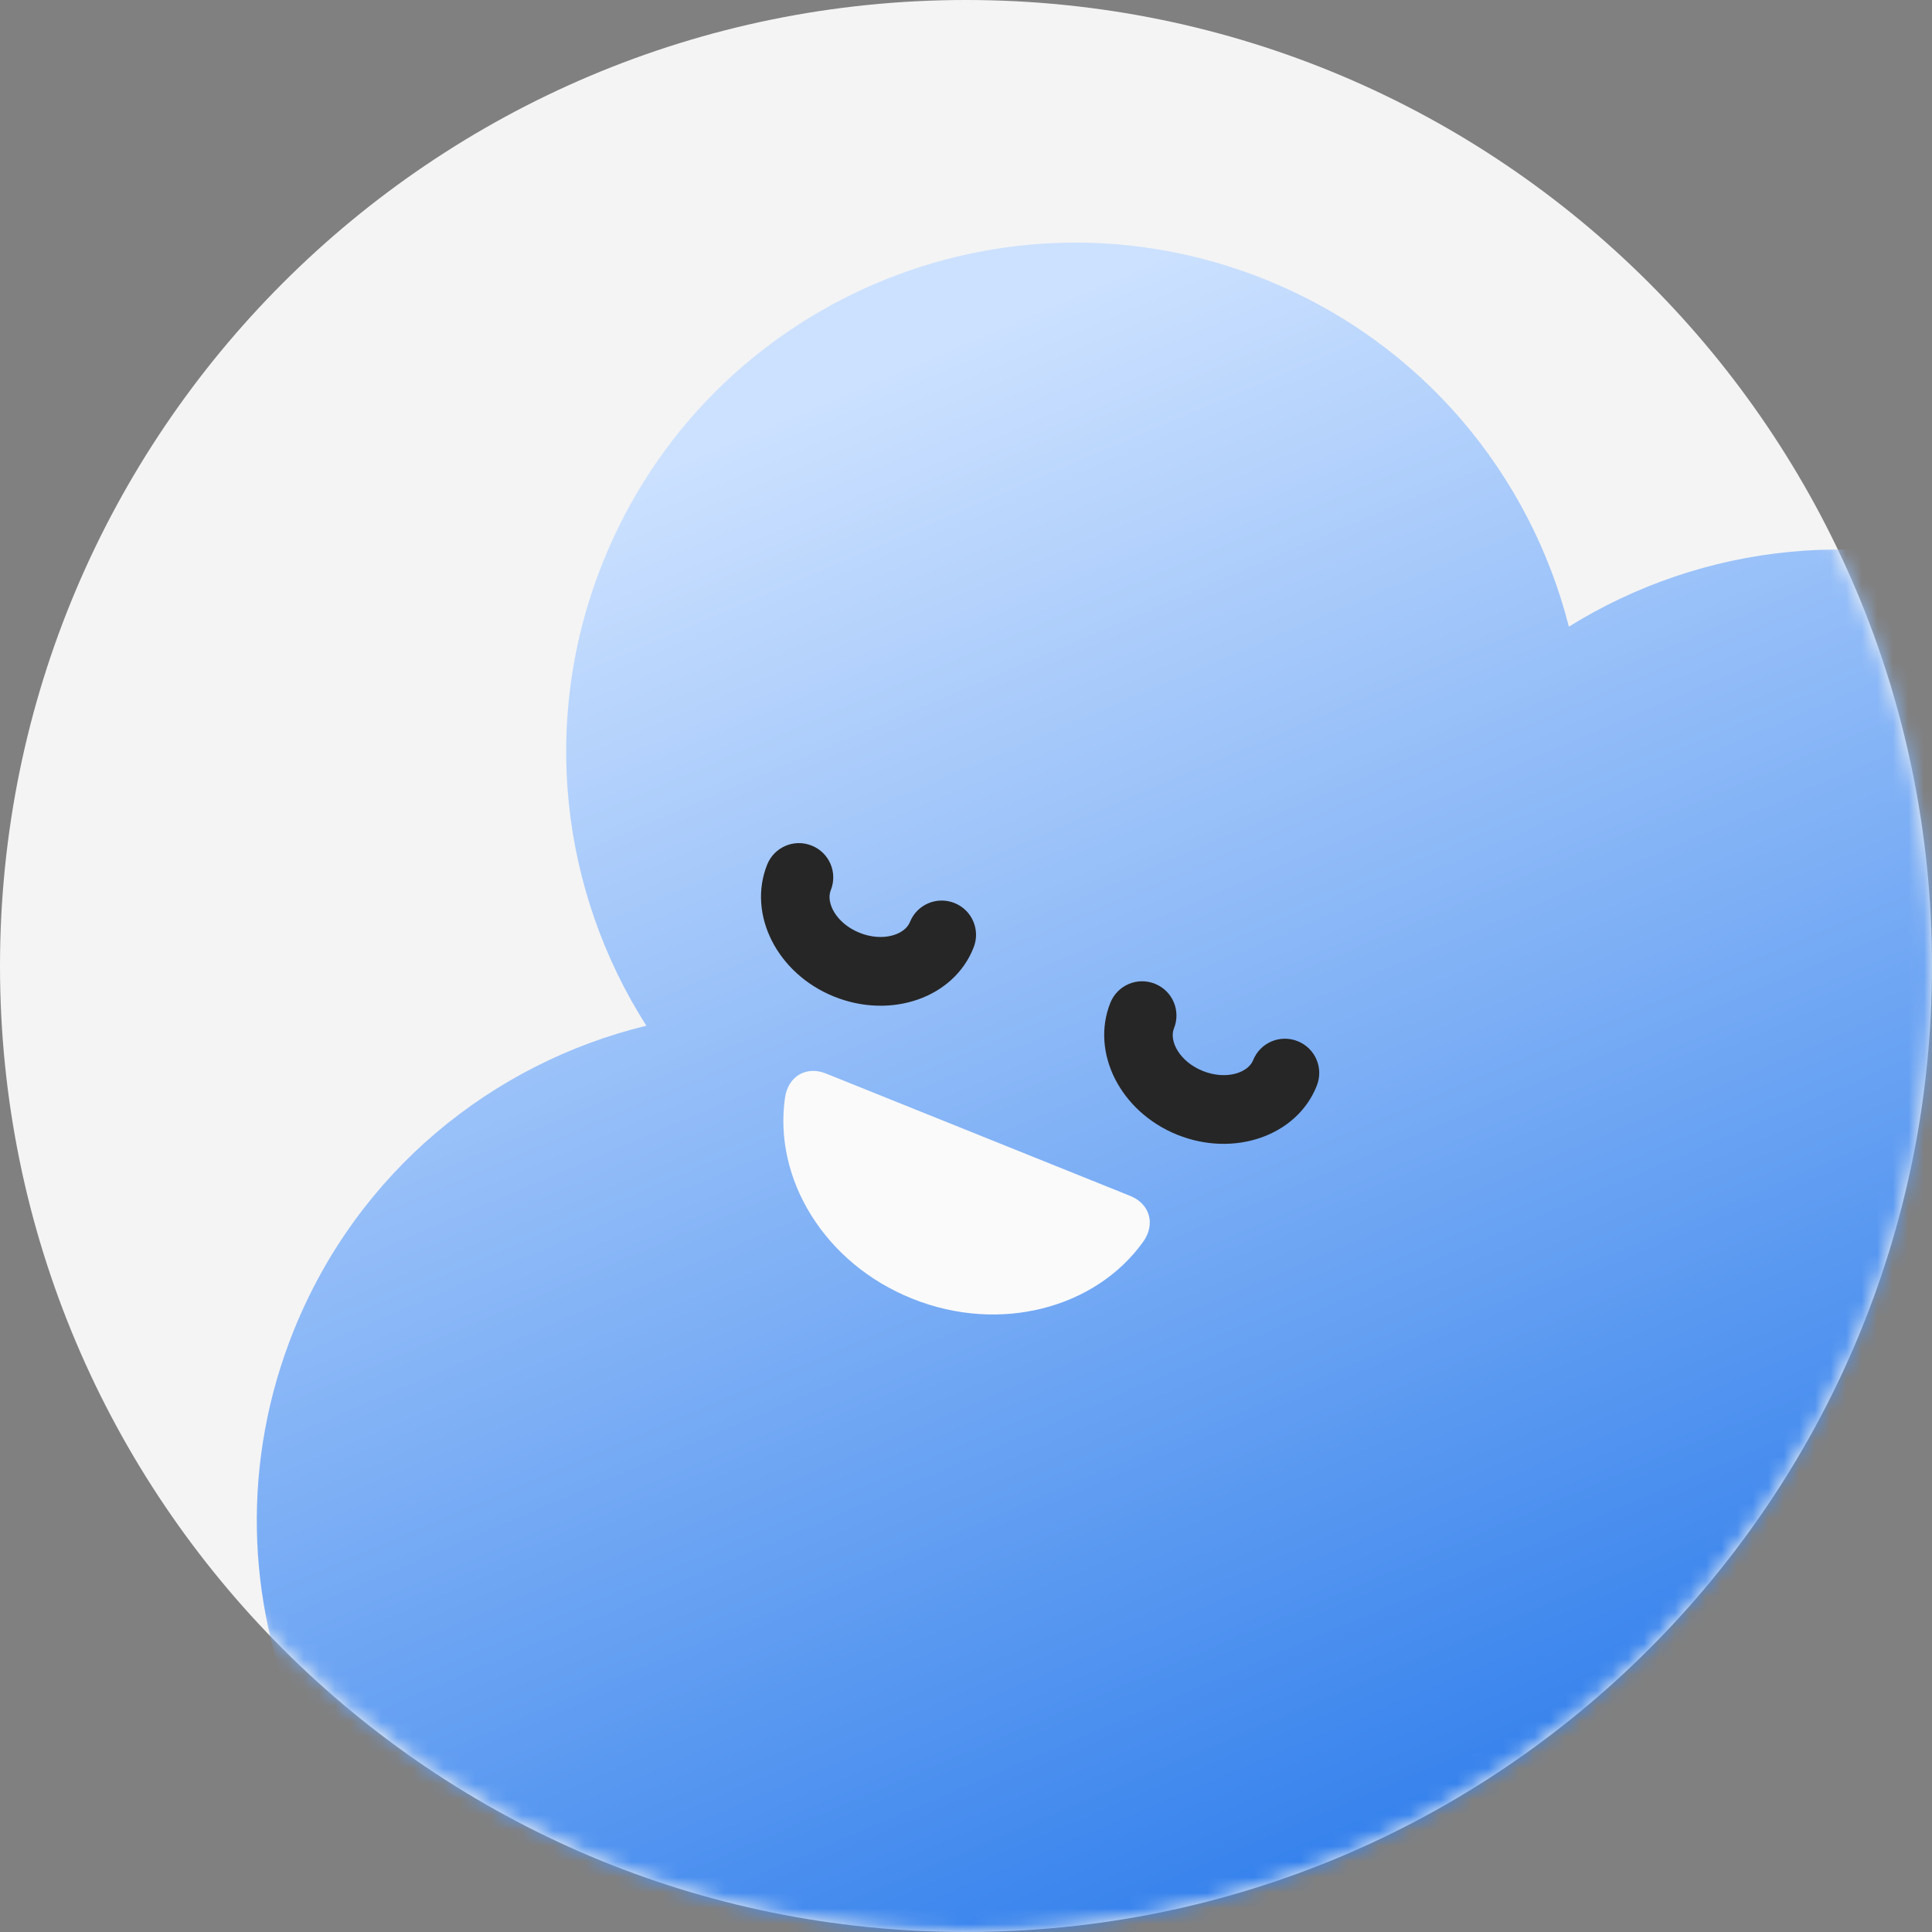 <svg width="124" height="124" viewBox="0 0 124 124" fill="none" xmlns="http://www.w3.org/2000/svg">
<rect x="0" y="0" width="124" height="124" fill="#808080" stroke="none"/>
<path d="M62 124C96.242 124 124 96.242 124 62C124 27.758 96.242 0 62 0C27.758 0 0 27.758 0 62C0 96.242 27.758 124 62 124Z" fill="#F4F4F4"/>
<mask id="mask0_1373_2581" style="mask-type:luminance" maskUnits="userSpaceOnUse" x="0" y="0" width="124" height="124">
<path d="M62 124C96.242 124 124 96.242 124 62C124 27.758 96.242 0 62 0C27.758 0 0 27.758 0 62C0 96.242 27.758 124 62 124Z" fill="white"/>
</mask>
<g mask="url(#mask0_1373_2581)">
<path d="M125.644 99.71C135.542 97.302 144.177 90.326 148.274 80.149C155.014 63.409 146.908 44.377 130.167 37.636C120.123 33.598 109.241 34.905 100.694 40.221C98.213 30.47 91.281 21.997 81.222 17.944C64.481 11.203 45.45 19.309 38.709 36.05C34.612 46.227 36.007 57.241 41.484 65.832C31.587 68.24 22.952 75.215 18.855 85.392C12.115 102.133 20.221 121.165 36.962 127.905C47.006 131.943 57.888 130.636 66.434 125.32C68.916 135.071 75.847 143.545 85.907 147.598C102.647 154.338 121.679 146.232 128.42 129.491C132.517 119.314 131.122 108.301 125.644 99.71Z" fill="url(#paint0_linear_1373_2581)"/>
</g>
<mask id="mask1_1373_2581" style="mask-type:luminance" maskUnits="userSpaceOnUse" x="0" y="0" width="124" height="124">
<path d="M62 124C96.242 124 124 96.242 124 62C124 27.758 96.242 0 62 0C27.758 0 0 27.758 0 62C0 96.242 27.758 124 62 124Z" fill="white"/>
</mask>
<g mask="url(#mask1_1373_2581)">
<path d="M53.541 63.966C49.884 62.498 47.96 58.694 49.238 55.493C49.693 54.362 50.971 53.819 52.101 54.274C53.232 54.729 53.775 56.007 53.32 57.138C52.997 57.945 53.673 59.267 55.17 59.869C56.668 60.471 58.078 59.987 58.401 59.179C58.856 58.048 60.134 57.505 61.265 57.96C62.395 58.415 62.939 59.693 62.484 60.824C61.221 64.04 57.197 65.435 53.541 63.966Z" fill="#262626"/>
<path d="M75.568 72.834C71.911 71.365 69.987 67.561 71.265 64.36C71.72 63.23 72.998 62.686 74.129 63.141C75.259 63.597 75.803 64.874 75.347 66.005C75.024 66.813 75.7 68.134 77.198 68.736C78.696 69.338 80.106 68.854 80.428 68.046C80.884 66.915 82.161 66.372 83.292 66.827C84.423 67.282 84.966 68.56 84.511 69.691C83.248 72.892 79.224 74.302 75.568 72.834Z" fill="#262626"/>
<path fill-rule="evenodd" clip-rule="evenodd" d="M53.012 68.901C51.734 68.387 50.574 69.091 50.383 70.457C49.634 75.656 52.909 81.089 58.548 83.351C64.172 85.612 70.311 83.967 73.365 79.709C74.173 78.593 73.82 77.271 72.543 76.757L53.012 68.901Z" fill="#FAFAFA"/>
</g>
<defs>
<linearGradient id="paint0_linear_1373_2581" x1="111.052" y1="147.315" x2="58.154" y2="23.149" gradientUnits="userSpaceOnUse">
<stop stop-color="#0060E6"/>
<stop offset="1" stop-color="#CCE1FF"/>
</linearGradient>
</defs>
</svg>
